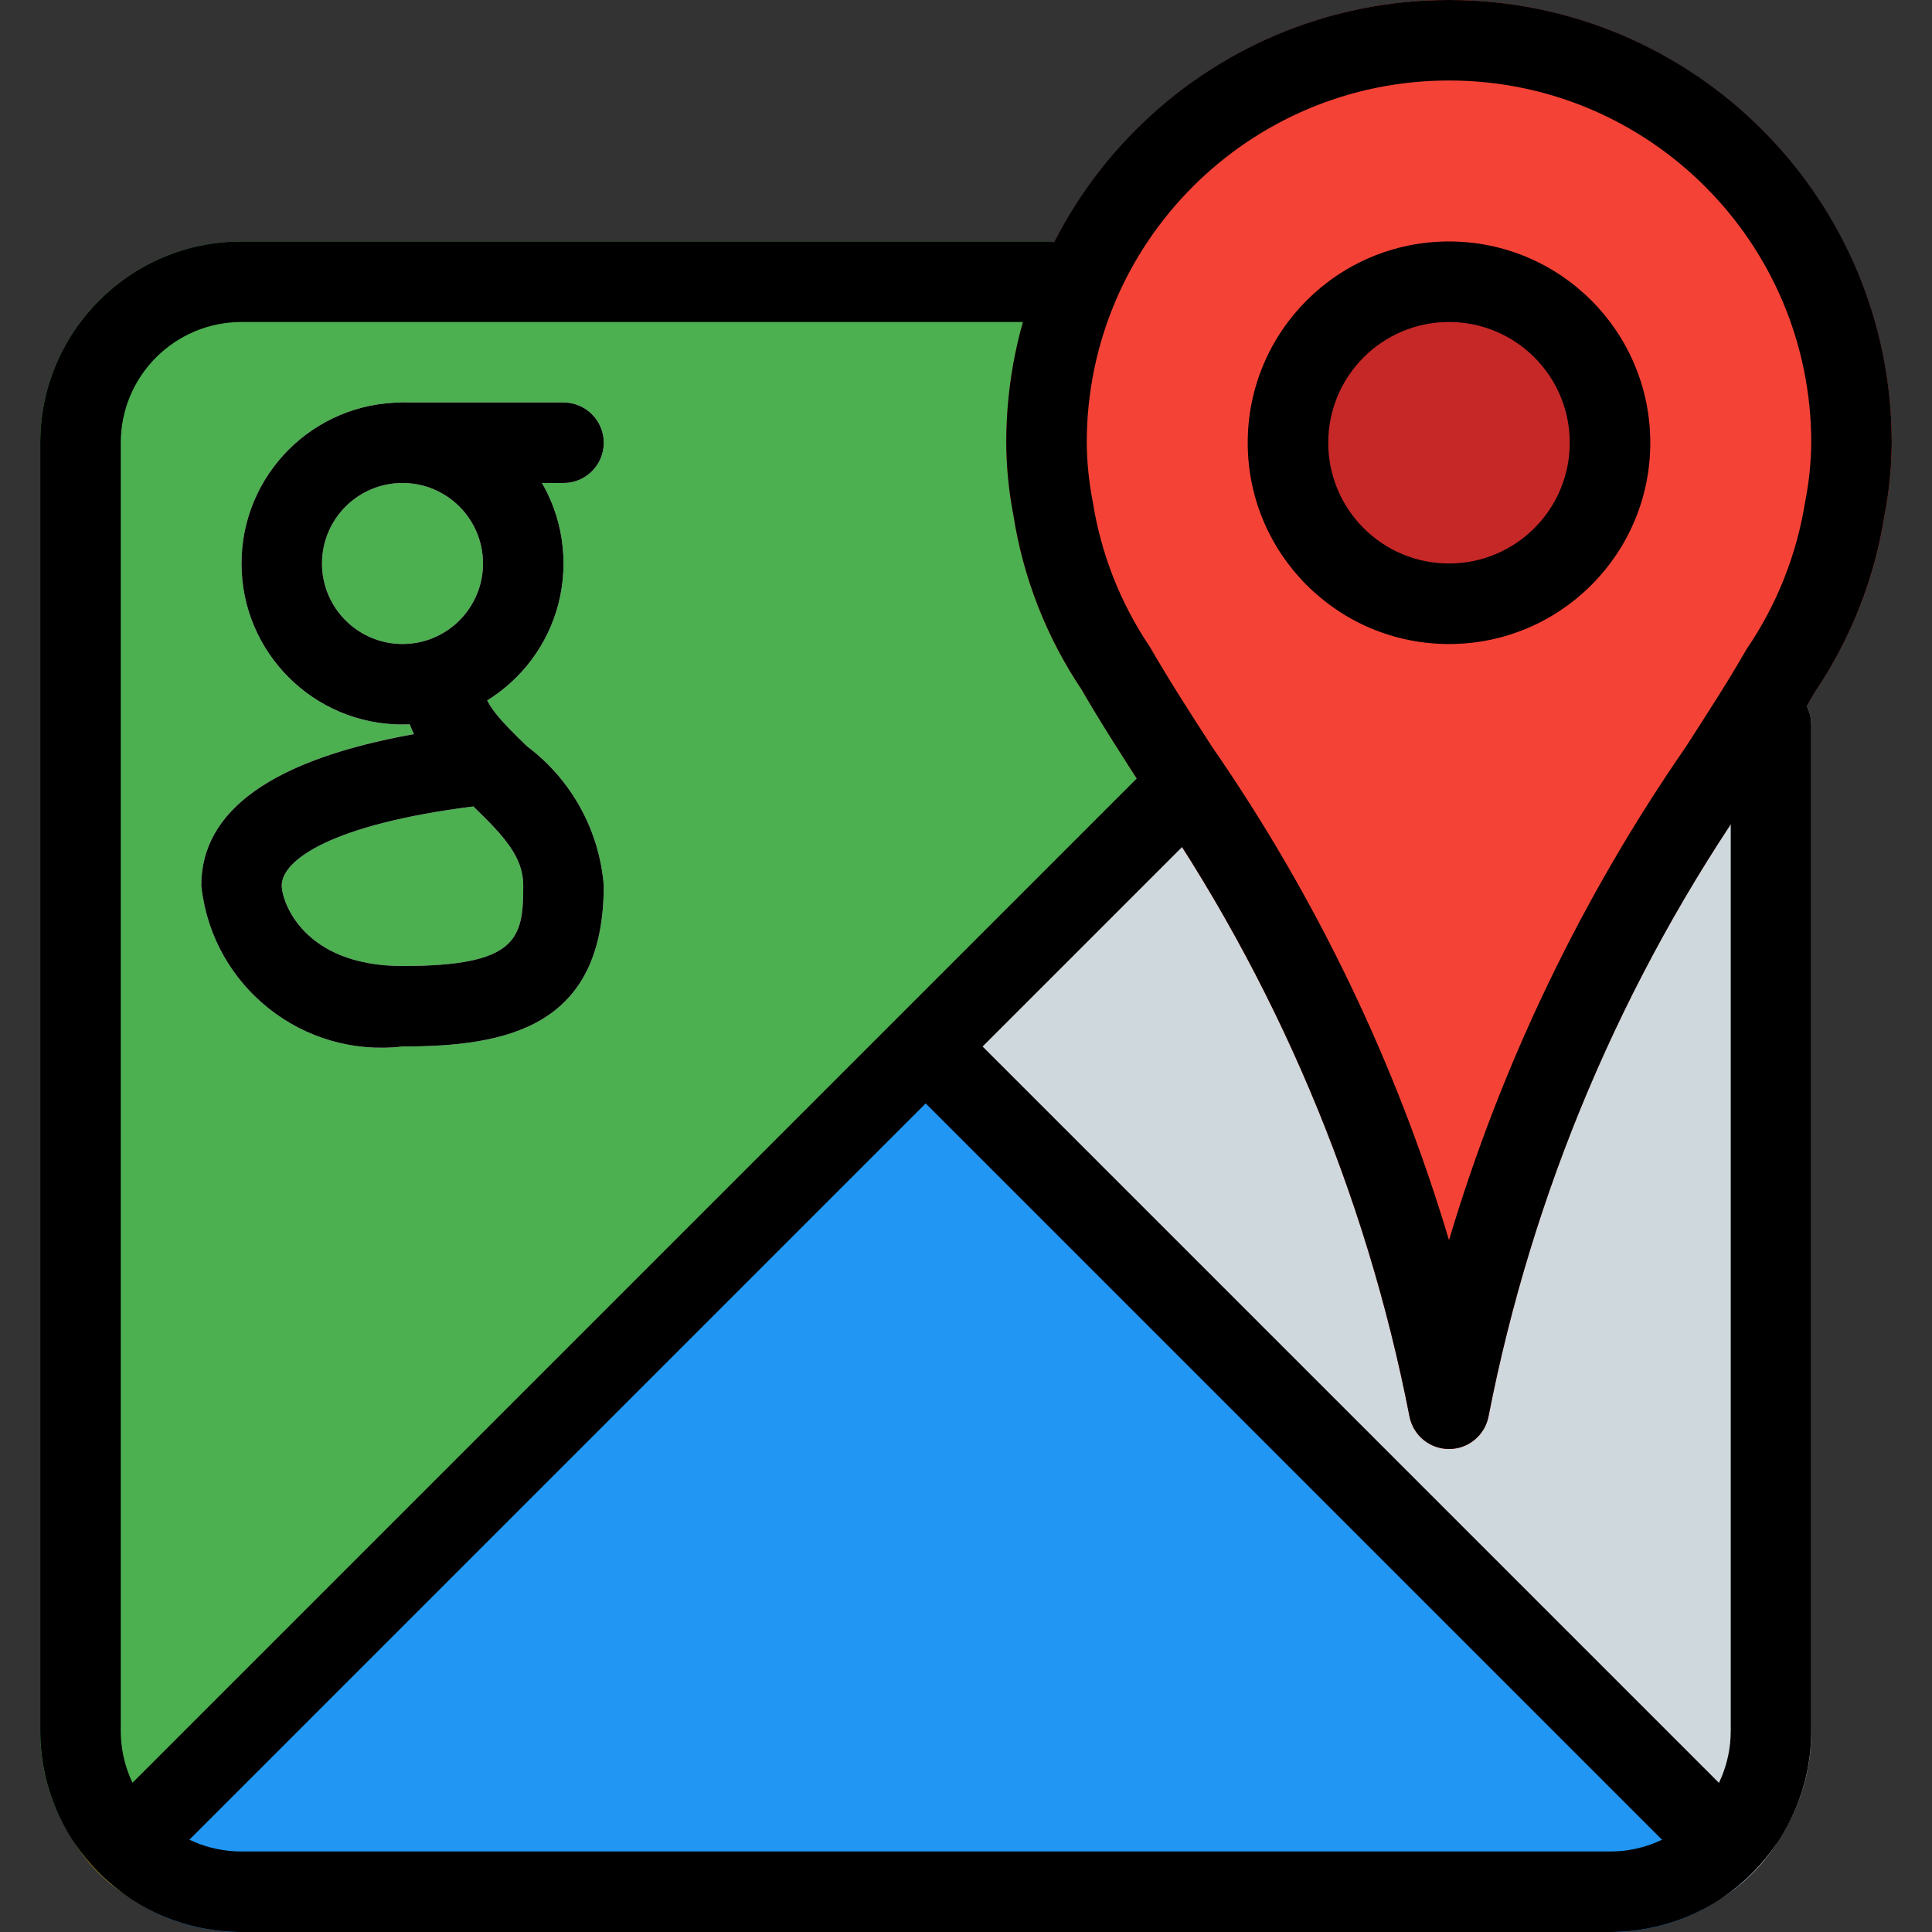 <?xml version="1.0" encoding="iso-8859-1"?>
<!-- Generator: Adobe Illustrator 19.0.0, SVG Export Plug-In . SVG Version: 6.00 Build 0)  -->
<svg version="1.1" id="Capa_1" xmlns="http://www.w3.org/2000/svg" xmlns:xlink="http://www.w3.org/1999/xlink" x="0px" y="0px"
	 viewBox="0 0 512.001 512.001" style="enable-background:new 0 0 512.001 512.001;" xml:space="preserve">
<rect x="0" y="0" width="512.001" height="512.001" fill="#333333" stroke="none"/>
<path style="fill:#CFD8DC;" d="M480.001,192v266.667c0.076,10.496-3.05,20.766-8.96,29.44c-1.898,3.003-4.116,5.793-6.613,8.32
	L252.801,284.8l-7.467-7.467l145.707-145.707l9.173,5.76l74.667,45.44C478.058,184.795,479.994,188.263,480.001,192z"/>
<path style="fill:#4CAF50;" d="M391.041,131.627L237.868,284.8L26.241,496.427c-2.498-2.527-4.715-5.317-6.613-8.32
	c-5.91-8.674-9.036-18.944-8.96-29.44V117.333C10.668,87.878,34.546,64,64.001,64h213.333c1.939,0.066,3.837,0.577,5.547,1.493
	l98.987,60.373L391.041,131.627z"/>
<path style="fill:#2196F3;" d="M464.428,496.427c-2.526,2.499-5.315,4.717-8.32,6.613c-8.674,5.911-18.944,9.037-29.44,8.96H64.001
	c-10.496,0.077-20.766-3.049-29.44-8.96c-3.005-1.897-5.794-4.114-8.32-6.613L237.868,284.8l7.467-7.467l7.467,7.467
	L464.428,496.427z"/>
<path style="fill:#FAFAFA;" d="M471.041,488.107c-3.775,6.05-8.883,11.158-14.933,14.933L237.868,284.8
	c-4.082-4.165-4.014-10.851,0.151-14.933c4.106-4.024,10.676-4.024,14.782,0L471.041,488.107z"/>
<path style="fill:#FFC107;" d="M400.215,137.387L252.801,284.8L34.561,503.04c-6.05-3.775-11.158-8.883-14.933-14.933l362.24-362.24
	L400.215,137.387z"/>
<g>
	<path style="fill:#FAFAFA;" d="M106.668,192c-23.564,0-42.667-19.103-42.667-42.667s19.103-42.667,42.667-42.667
		s42.667,19.103,42.667,42.667S130.232,192,106.668,192z M106.668,128c-11.782,0-21.333,9.551-21.333,21.333
		s9.551,21.333,21.333,21.333s21.333-9.551,21.333-21.333S118.45,128,106.668,128z"/>
	<path style="fill:#FAFAFA;" d="M149.335,128h-42.667c-5.891,0-10.667-4.776-10.667-10.667s4.776-10.667,10.667-10.667h42.667
		c5.891,0,10.667,4.776,10.667,10.667S155.226,128,149.335,128z"/>
	<path style="fill:#FAFAFA;" d="M106.668,277.333c-26.342,3.08-50.193-15.778-53.273-42.12c-0.021-0.182-0.042-0.364-0.061-0.546
		c0-19.947,18.944-33.408,56.363-40.149c-1.999-4.107-3.035-8.616-3.029-13.184c0-5.891,4.776-10.667,10.667-10.667
		c5.891,0,10.667,4.776,10.667,10.667c0,4.843,4.416,9.429,11.669,16.448c11.754,8.809,19.159,22.243,20.331,36.885
		C160.001,272.171,134.401,277.333,106.668,277.333z M125.441,213.717c-37.376,4.715-50.773,14.144-50.773,20.949
		c0,4.267,5.696,21.333,32,21.333c30.571,0,32-7.317,32-21.333C138.668,227.2,133.697,221.717,125.441,213.717z"/>
</g>
<path style="fill:#F44336;" d="M384.001,0C319.234,0.082,266.75,52.566,266.668,117.333c0.035,6.445,0.671,12.873,1.899,19.2
	c2.571,16.539,8.739,32.312,18.069,46.208c4.949,8.533,10.667,17.408,16.704,26.88c34.686,49.795,58.598,106.281,70.208,165.845
	c1.172,5.773,6.803,9.503,12.576,8.331c4.198-0.852,7.478-4.133,8.331-8.331c11.6-59.57,35.506-116.063,70.187-165.867
	c6.08-9.451,11.755-18.261,16.277-26.176c9.505-14.025,15.811-29.967,18.475-46.699c1.246-6.39,1.896-12.882,1.941-19.392
	C501.252,52.566,448.769,0.082,384.001,0z"/>
<circle style="fill:#C62828;" cx="384.001" cy="117.333" r="53.333"/>
<path d="M384.001,384c-5.07,0.001-9.439-3.566-10.453-8.533c-11.61-59.577-35.522-116.077-70.208-165.888
	c-6.08-9.451-11.755-18.24-16.704-26.837c-9.322-13.9-15.489-29.672-18.069-46.208c-1.226-6.327-1.862-12.755-1.899-19.2
	C266.668,52.532,319.2,0,384.001,0s117.333,52.532,117.333,117.333c-0.046,6.503-0.696,12.988-1.941,19.371
	c-2.656,16.753-8.963,32.718-18.475,46.763c-4.501,7.915-10.176,16.704-16.256,26.155c-34.681,49.798-58.593,106.283-70.208,165.845
	C393.441,380.434,389.071,384.001,384.001,384z M384.001,21.333c-53.019,0-96,42.981-96,96c0.046,5.215,0.574,10.414,1.579,15.531
	c2.151,13.798,7.315,26.952,15.125,38.528c5.205,9.003,10.667,17.493,16.576,26.624c27.65,39.977,48.817,84.068,62.72,130.645
	c13.901-46.584,35.068-90.683,62.72-130.667c5.867-9.131,11.371-17.621,16.128-25.941c7.996-11.707,13.3-25.04,15.531-39.04
	c1.023-5.165,1.566-10.415,1.621-15.68C480.001,64.314,437.021,21.333,384.001,21.333z M384.001,170.667
	c-29.455,0-53.333-23.878-53.333-53.333S354.546,64,384.001,64s53.333,23.878,53.333,53.333S413.457,170.667,384.001,170.667z
	 M384.001,85.333c-17.673,0-32,14.327-32,32s14.327,32,32,32s32-14.327,32-32S401.674,85.333,384.001,85.333z"/>
<path d="M426.668,512H64.001c-29.455,0-53.333-23.878-53.333-53.333V117.333C10.668,87.878,34.546,64,64.001,64h213.333
	c5.891,0,10.667,4.776,10.667,10.667s-4.776,10.667-10.667,10.667H64.001c-17.673,0-32,14.327-32,32v341.333
	c0,17.673,14.327,32,32,32h362.667c17.673,0,32-14.327,32-32V192c0-5.891,4.776-10.667,10.667-10.667
	c5.891,0,10.667,4.776,10.667,10.667v266.667C480.001,488.122,456.123,512,426.668,512z"/>
<path d="M42.668,490.667c-5.891,0.011-10.675-4.757-10.686-10.648c-0.005-2.84,1.123-5.565,3.134-7.571l266.667-266.667
	c4.237-4.092,10.99-3.975,15.083,0.262c3.992,4.134,3.992,10.687,0,14.82L50.199,487.531
	C48.203,489.533,45.495,490.66,42.668,490.667z"/>
<path d="M448.001,490.667c-2.831,0.005-5.548-1.115-7.552-3.115L237.783,284.885c-4.092-4.237-3.975-10.99,0.262-15.083
	c4.134-3.992,10.687-3.992,14.82,0l202.667,202.667c4.159,4.172,4.149,10.926-0.023,15.085
	C453.515,489.542,450.816,490.66,448.001,490.667z"/>
<path d="M106.668,192c-23.564,0-42.667-19.103-42.667-42.667s19.103-42.667,42.667-42.667s42.667,19.103,42.667,42.667
	S130.232,192,106.668,192z M106.668,128c-11.782,0-21.333,9.551-21.333,21.333s9.551,21.333,21.333,21.333
	s21.333-9.551,21.333-21.333S118.45,128,106.668,128z"/>
<path d="M149.335,128h-42.667c-5.891,0-10.667-4.776-10.667-10.667s4.776-10.667,10.667-10.667h42.667
	c5.891,0,10.667,4.776,10.667,10.667S155.226,128,149.335,128z"/>
<path d="M106.668,277.333c-26.329,3.09-50.178-15.749-53.268-42.078c-0.023-0.196-0.045-0.393-0.065-0.589
	c0-19.947,18.944-33.408,56.363-40.128c-2.001-4.114-3.037-8.63-3.029-13.205c0-5.891,4.776-10.667,10.667-10.667
	c5.891,0,10.667,4.776,10.667,10.667c0,4.843,4.416,9.429,11.669,16.448c11.754,8.809,19.159,22.243,20.331,36.885
	C160.001,272.171,134.401,277.333,106.668,277.333z M125.441,213.717c-37.376,4.715-50.773,14.144-50.773,20.949
	c0,4.267,5.696,21.333,32,21.333c30.571,0,32-7.317,32-21.333C138.668,227.2,133.697,221.696,125.441,213.717z"/>
<g>
</g>
<g>
</g>
<g>
</g>
<g>
</g>
<g>
</g>
<g>
</g>
<g>
</g>
<g>
</g>
<g>
</g>
<g>
</g>
<g>
</g>
<g>
</g>
<g>
</g>
<g>
</g>
<g>
</g>
</svg>
